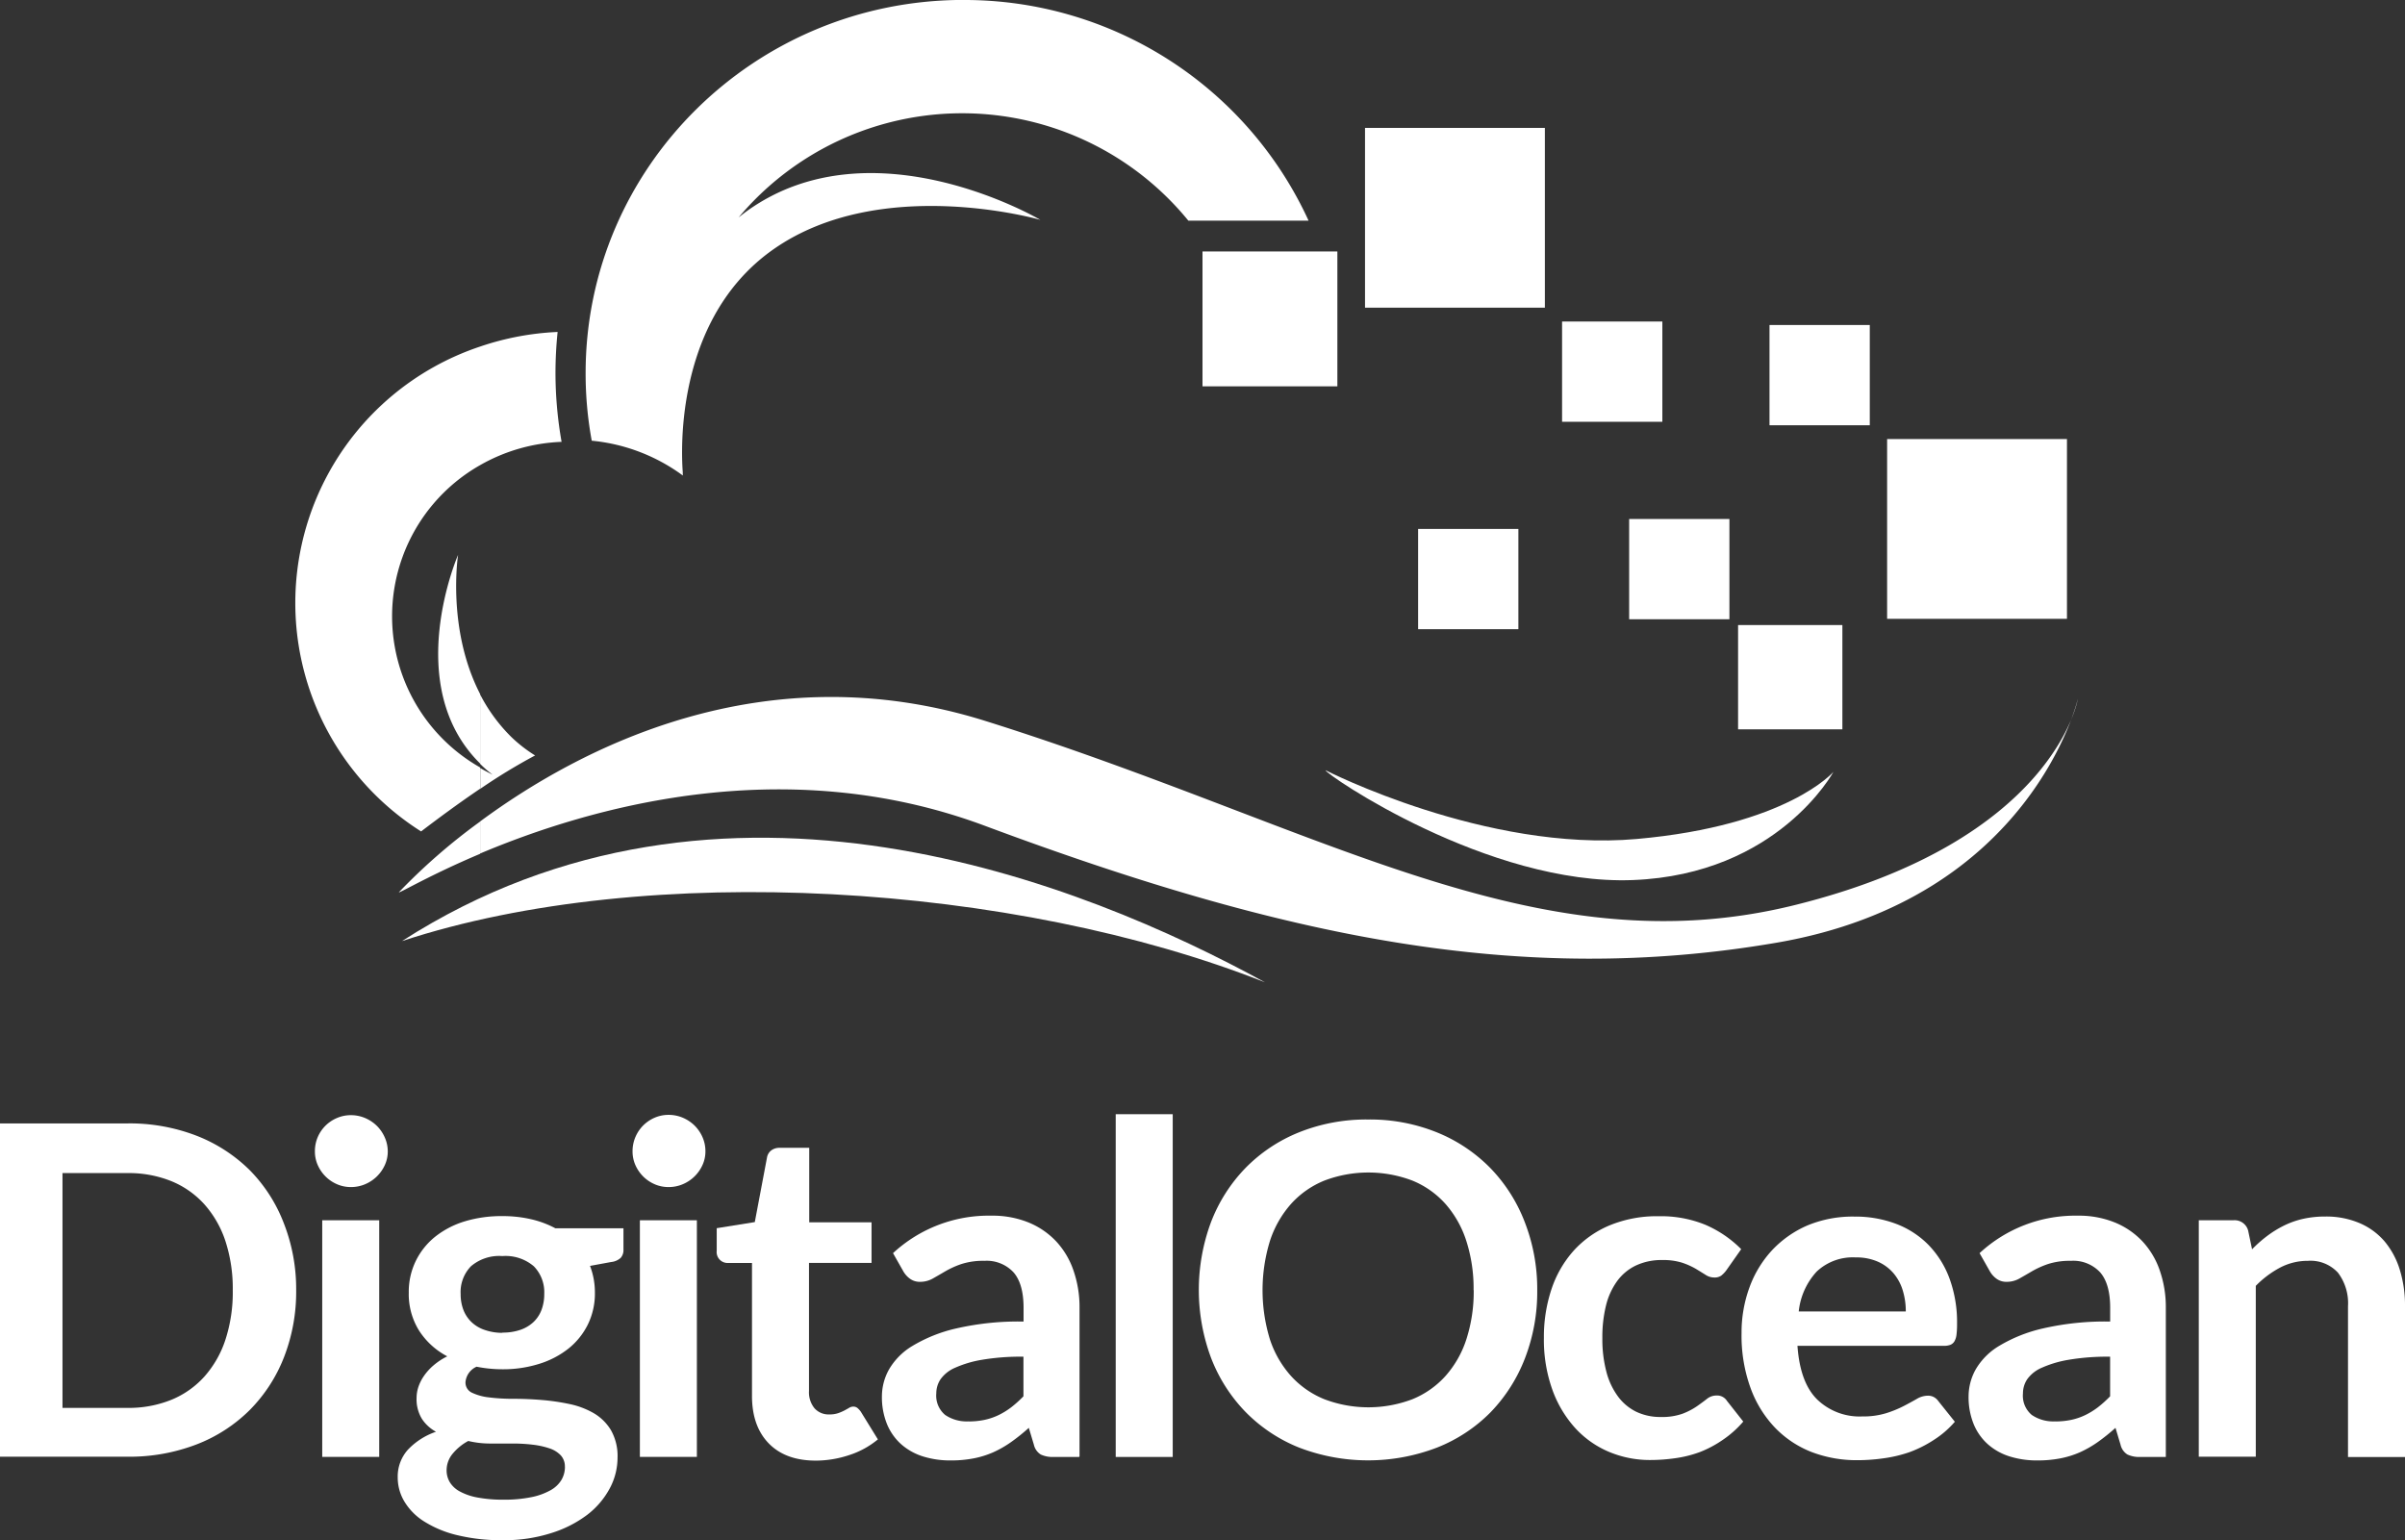 <svg id="Layer_1" data-name="Layer 1" xmlns="http://www.w3.org/2000/svg" viewBox="0 0 394.08 252.4"><rect x="0" y="0" width="394.08" height="252.4" fill="#333333" stroke="none"/><title>DO_Logo_Vertical_Blue (4)</title><path d="M68.39,154c52.41-33.67,111.82-9.45,141.41,6.76C168.81,144.54,108.72,140.74,68.39,154Z" transform="translate(-2.52 0.22)" style="fill:#fff;fill-rule:evenodd"/><path d="M160.4-.22a62,62,0,0,1,56.54,36.16h-19.7a47.83,47.83,0,0,0-73.69-.53c0.47-.37.94-0.74,1.44-1.1,20.59-14.7,48,1.5,48,1.5s-26.09-7.54-43.73,4.82-14.81,37.13-14.81,37.13-0.12-.33-0.29-0.92q0.11,0.43.23,0.85A30,30,0,0,0,99.48,72a60.74,60.74,0,0,1-1-11.07c0-33.78,27.73-61.16,61.93-61.16h0ZM81.2,139.68v-5.29c16.38-12.09,46.52-27.83,82.76-16.47,55.08,17.26,90.13,40.74,132.69,30.17S343,114.28,343,114.28s-7.51,32.83-49.45,40-80.56-.87-129.7-19.19c-33.16-12.36-65.26-2.77-82.63,4.55h0Zm0-10.62a94.94,94.94,0,0,1,9-5.48,23.37,23.37,0,0,1-3.87-3,27.43,27.43,0,0,1-5.14-7v11.37l0.33,0.33a21.16,21.16,0,0,0,1.71,1.45q-1-.5-2-1.07v3.48h0Zm0-53V56.57a45.45,45.45,0,0,1,12.69-2.39,66.33,66.33,0,0,0-.35,6.76,65.57,65.57,0,0,0,1,11.25A29.1,29.1,0,0,0,81.2,76Zm0-19.47V76a28.48,28.48,0,0,0,0,49.55v3.48c-3.48,2.35-6.87,4.86-9.68,7A44.3,44.3,0,0,1,81.2,56.57h0Zm0,56.94c-5.52-10.69-3.62-22.82-3.62-22.82s-9.35,21.43,3.62,34.2V113.51h0Zm0,20.88A97.94,97.94,0,0,0,67.88,146c0,0.23,4.95-2.77,13.31-6.3v-5.29Z" transform="translate(-2.52 0.22)" style="fill:#fff;fill-rule:evenodd"/><path d="M219.71,126s26.29,13.46,51,11.27,32.23-11,32.23-11S293.88,143.07,270.1,144,219.71,126.64,219.71,126Z" transform="translate(-2.52 0.22)" style="fill:#fff;fill-rule:evenodd"/><rect x="197.04" y="41.21" width="22.1" height="22.1" style="fill:#fff"/><rect x="284.8" y="102.43" width="17.09" height="17.09" style="fill:#fff"/><rect x="223.67" y="20.96" width="29.47" height="29.46" style="fill:#fff"/><rect x="309.22" y="71.95" width="29.47" height="29.46" style="fill:#fff"/><rect x="255.96" y="52.69" width="16.43" height="16.43" style="fill:#fff"/><rect x="266.95" y="85.05" width="16.43" height="16.43" style="fill:#fff"/><rect x="232.37" y="86.68" width="16.43" height="16.43" style="fill:#fff"/><rect x="289.95" y="53.26" width="16.43" height="16.43" style="fill:#fff"/><path d="M51.05,211.21a29.57,29.57,0,0,1-2,11,25.35,25.35,0,0,1-5.63,8.66,25.19,25.19,0,0,1-8.73,5.63,30.68,30.68,0,0,1-11.3,2H2.52V183.88H23.38a30.44,30.44,0,0,1,11.3,2,25.59,25.59,0,0,1,8.73,5.63A25.16,25.16,0,0,1,49,200.17,29.57,29.57,0,0,1,51.05,211.21Zm-10.39,0a25.09,25.09,0,0,0-1.21-8.07,17.12,17.12,0,0,0-3.44-6,14.85,14.85,0,0,0-5.42-3.8,18.67,18.67,0,0,0-7.2-1.32H12.76v38.48H23.38a18.65,18.65,0,0,0,7.2-1.32,14.82,14.82,0,0,0,5.42-3.8,17.1,17.1,0,0,0,3.44-6A25.08,25.08,0,0,0,40.66,211.21Z" transform="translate(-2.52 0.22)" style="fill:#fff"/><path d="M66.06,188.45a5.32,5.32,0,0,1-.49,2.27,6.16,6.16,0,0,1-3.21,3.12,5.85,5.85,0,0,1-2.34.47,5.62,5.62,0,0,1-2.29-.47,6,6,0,0,1-1.87-1.27,6.12,6.12,0,0,1-1.27-1.85,5.49,5.49,0,0,1-.47-2.27,5.85,5.85,0,0,1,.47-2.34A5.92,5.92,0,0,1,57.72,183a5.64,5.64,0,0,1,2.29-.47,5.87,5.87,0,0,1,2.34.47,6.25,6.25,0,0,1,1.91,1.27,6.1,6.1,0,0,1,1.3,1.89A5.66,5.66,0,0,1,66.06,188.45Zm-1.4,11.3v38.78H55.32V199.75h9.34Z" transform="translate(-2.52 0.22)" style="fill:#fff"/><path d="M84.84,199.07a20.59,20.59,0,0,1,4.69.51,16,16,0,0,1,4,1.49h11.15v3.48a1.93,1.93,0,0,1-.45,1.36,2.69,2.69,0,0,1-1.55.68l-3.48.64a12.11,12.11,0,0,1,.59,2.08,12.4,12.4,0,0,1,.21,2.31,11.54,11.54,0,0,1-1.15,5.2,11.66,11.66,0,0,1-3.17,3.95,14.73,14.73,0,0,1-4.8,2.51,19.68,19.68,0,0,1-6,.89,21.71,21.71,0,0,1-4.27-.42,3.06,3.06,0,0,0-1.81,2.47A1.82,1.82,0,0,0,79.83,228a8.75,8.75,0,0,0,2.83.78,31.18,31.18,0,0,0,4,.23q2.23,0,4.57.19a35.94,35.94,0,0,1,4.57.66,13.42,13.42,0,0,1,4,1.5,8,8,0,0,1,2.83,2.79,8.58,8.58,0,0,1,1.08,4.53,10.7,10.7,0,0,1-1.27,5A13.46,13.46,0,0,1,98.77,248,19.2,19.2,0,0,1,92.89,251,25.13,25.13,0,0,1,85,252.18a30.59,30.59,0,0,1-7.67-.85,17.93,17.93,0,0,1-5.39-2.27,9.84,9.84,0,0,1-3.19-3.27,7.67,7.67,0,0,1-1.06-3.86,6.59,6.59,0,0,1,1.66-4.57,11.41,11.41,0,0,1,4.61-2.95,6.43,6.43,0,0,1-2.31-2.12,6.16,6.16,0,0,1-.87-3.44,5.77,5.77,0,0,1,.3-1.79,7.16,7.16,0,0,1,.93-1.83,9,9,0,0,1,1.57-1.72,10.86,10.86,0,0,1,2.23-1.46,12.22,12.22,0,0,1-4.63-4.23,11.3,11.3,0,0,1-1.68-6.2,11.54,11.54,0,0,1,1.15-5.2,11.66,11.66,0,0,1,3.21-4,14.66,14.66,0,0,1,4.88-2.51A20.75,20.75,0,0,1,84.84,199.07Zm10.24,41.09a2.67,2.67,0,0,0-.68-1.89,4.47,4.47,0,0,0-1.85-1.14,13.46,13.46,0,0,0-2.74-.6,27.22,27.22,0,0,0-3.33-.19H82.86a15.41,15.41,0,0,1-3.61-.42A8.45,8.45,0,0,0,76.7,238a4.23,4.23,0,0,0-1,2.74,3.77,3.77,0,0,0,.51,1.91,4.26,4.26,0,0,0,1.63,1.53,9.67,9.67,0,0,0,2.89,1,22.36,22.36,0,0,0,4.35.36,21.77,21.77,0,0,0,4.5-.41A10.71,10.71,0,0,0,92.72,244a4.77,4.77,0,0,0,1.8-1.7A4.22,4.22,0,0,0,95.09,240.16Zm-10.24-22a8.75,8.75,0,0,0,3-.47,5.92,5.92,0,0,0,2.14-1.3,5.37,5.37,0,0,0,1.29-2,7.34,7.34,0,0,0,.43-2.57A6.08,6.08,0,0,0,90,207.3a7.11,7.11,0,0,0-5.16-1.68,7.1,7.1,0,0,0-5.16,1.68A6.08,6.08,0,0,0,78,211.85a7.21,7.21,0,0,0,.43,2.53,5.55,5.55,0,0,0,1.29,2,5.77,5.77,0,0,0,2.15,1.32A8.79,8.79,0,0,0,84.84,218.2Z" transform="translate(-2.52 0.22)" style="fill:#fff"/><path d="M118.11,188.45a5.32,5.32,0,0,1-.49,2.27,6.16,6.16,0,0,1-3.21,3.12,5.85,5.85,0,0,1-2.34.47,5.62,5.62,0,0,1-2.29-.47,6,6,0,0,1-1.87-1.27,6.12,6.12,0,0,1-1.27-1.85,5.49,5.49,0,0,1-.47-2.27,5.85,5.85,0,0,1,.47-2.34,6,6,0,0,1,1.27-1.89,6.06,6.06,0,0,1,1.87-1.27,5.64,5.64,0,0,1,2.29-.47,5.87,5.87,0,0,1,2.34.47,6.25,6.25,0,0,1,1.91,1.27,6.11,6.11,0,0,1,1.3,1.89A5.66,5.66,0,0,1,118.11,188.45Zm-1.4,11.3v38.78h-9.34V199.75h9.34Z" transform="translate(-2.52 0.22)" style="fill:#fff"/><path d="M136.21,239.14q-5,0-7.75-2.85t-2.72-7.88V206.75h-3.93a1.79,1.79,0,0,1-1.85-2v-3.7l6.24-1,2-10.58a1.87,1.87,0,0,1,.7-1.17,2.22,2.22,0,0,1,1.38-.42h4.84v12.21h10.21v6.65H135.08v21a4.12,4.12,0,0,0,.91,2.83,3.08,3.08,0,0,0,2.42,1,4.39,4.39,0,0,0,1.46-.21,8,8,0,0,0,1-.43q0.43-.23.77-0.43a1.3,1.3,0,0,1,.68-0.21,1.07,1.07,0,0,1,.68.21,3.2,3.2,0,0,1,.57.62l2.8,4.54a14.14,14.14,0,0,1-4.69,2.57A17.46,17.46,0,0,1,136.21,239.14Z" transform="translate(-2.52 0.22)" style="fill:#fff"/><path d="M179.34,238.54h-4.2a4.52,4.52,0,0,1-2.08-.4,2.55,2.55,0,0,1-1.13-1.61l-0.83-2.76a31.64,31.64,0,0,1-2.89,2.32,17.59,17.59,0,0,1-2.93,1.68,15,15,0,0,1-3.21,1,19.35,19.35,0,0,1-3.78.34,14.84,14.84,0,0,1-4.54-.66,9.77,9.77,0,0,1-3.57-2,9,9,0,0,1-2.32-3.3,11.75,11.75,0,0,1-.83-4.59,9.08,9.08,0,0,1,1.15-4.34,10.87,10.87,0,0,1,3.84-3.87,24.46,24.46,0,0,1,7.14-2.86,45.61,45.61,0,0,1,11.08-1.14V214.1q0-3.92-1.64-5.81a6,6,0,0,0-4.78-1.89,11.58,11.58,0,0,0-3.78.53,14.67,14.67,0,0,0-2.63,1.19q-1.12.66-2.06,1.19a4.18,4.18,0,0,1-2.08.53,2.7,2.7,0,0,1-1.62-.49,3.86,3.86,0,0,1-1.1-1.21l-1.7-3A23.06,23.06,0,0,1,165,199a15.61,15.61,0,0,1,6.07,1.12,12.9,12.9,0,0,1,4.52,3.1,13.27,13.27,0,0,1,2.82,4.74,18.23,18.23,0,0,1,1,6v24.49Zm-18.14-5.82a12.63,12.63,0,0,0,2.65-.26,10.13,10.13,0,0,0,2.29-.78,12.14,12.14,0,0,0,2.08-1.28,18.74,18.74,0,0,0,2-1.8v-6.49a37.88,37.88,0,0,0-6.82.51,18.07,18.07,0,0,0-4.4,1.31,5.66,5.66,0,0,0-2.36,1.87,4.14,4.14,0,0,0-.7,2.32,4.1,4.1,0,0,0,1.46,3.54A6.27,6.27,0,0,0,161.19,232.71Z" transform="translate(-2.52 0.22)" style="fill:#fff"/><path d="M194.68,182.37v56.17h-9.34V182.37h9.34Z" transform="translate(-2.52 0.22)" style="fill:#fff"/><path d="M254.41,211.21a30.29,30.29,0,0,1-2,11.13,26.36,26.36,0,0,1-5.63,8.86A25.49,25.49,0,0,1,238,237a31.55,31.55,0,0,1-22.62,0,25.65,25.65,0,0,1-8.77-5.84,26.21,26.21,0,0,1-5.65-8.86,31.92,31.92,0,0,1,0-22.26,26.22,26.22,0,0,1,5.65-8.86,25.66,25.66,0,0,1,8.77-5.84,29.59,29.59,0,0,1,11.32-2.1,29.22,29.22,0,0,1,11.3,2.12,25.85,25.85,0,0,1,8.73,5.84,26.17,26.17,0,0,1,5.63,8.84A30.29,30.29,0,0,1,254.41,211.21Zm-10.43,0a25.45,25.45,0,0,0-1.19-8.07,17.08,17.08,0,0,0-3.42-6.07,14.73,14.73,0,0,0-5.42-3.82,20.3,20.3,0,0,0-14.42,0,14.85,14.85,0,0,0-5.46,3.82,17.12,17.12,0,0,0-3.46,6.07,27.51,27.51,0,0,0,0,16.14,16.91,16.91,0,0,0,3.46,6,14.94,14.94,0,0,0,5.46,3.8,20.3,20.3,0,0,0,14.42,0,14.82,14.82,0,0,0,5.42-3.8,16.87,16.87,0,0,0,3.42-6A25.44,25.44,0,0,0,244,211.21Z" transform="translate(-2.52 0.22)" style="fill:#fff"/><path d="M285.36,208a4.65,4.65,0,0,1-.81.83,1.88,1.88,0,0,1-1.15.3,2.57,2.57,0,0,1-1.4-.43q-0.68-.43-1.62-1a12.19,12.19,0,0,0-2.25-1,10.35,10.35,0,0,0-3.23-.43,9.86,9.86,0,0,0-4.31.89,8.15,8.15,0,0,0-3.08,2.55,11.49,11.49,0,0,0-1.83,4,21.61,21.61,0,0,0-.6,5.35,21,21,0,0,0,.66,5.52,11.79,11.79,0,0,0,1.91,4.06,8.22,8.22,0,0,0,3,2.5,9.16,9.16,0,0,0,4,.85,9.94,9.94,0,0,0,3.61-.55,11.37,11.37,0,0,0,2.32-1.21q0.94-.66,1.64-1.21a2.48,2.48,0,0,1,1.57-.55,1.9,1.9,0,0,1,1.7.87l2.68,3.4a16.84,16.84,0,0,1-3.36,3,18.19,18.19,0,0,1-3.76,2,19.15,19.15,0,0,1-4,1,28.66,28.66,0,0,1-4.12.3,17.22,17.22,0,0,1-6.77-1.34,15.78,15.78,0,0,1-5.54-3.91,18.84,18.84,0,0,1-3.74-6.29,24.31,24.31,0,0,1-1.38-8.49,24.68,24.68,0,0,1,1.23-7.92,17.94,17.94,0,0,1,3.61-6.31,16.54,16.54,0,0,1,5.9-4.18,20.31,20.31,0,0,1,8.09-1.51,19.24,19.24,0,0,1,7.62,1.4,18.61,18.61,0,0,1,5.88,4Z" transform="translate(-2.52 0.22)" style="fill:#fff"/><path d="M306.41,199.15a18.85,18.85,0,0,1,6.75,1.17,14.8,14.8,0,0,1,5.31,3.42,15.64,15.64,0,0,1,3.48,5.52,20.84,20.84,0,0,1,1.25,7.47,13.61,13.61,0,0,1-.09,1.76,2.83,2.83,0,0,1-.34,1.1,1.38,1.38,0,0,1-.66.57,2.82,2.82,0,0,1-1.06.17h-24q0.42,6,3.21,8.77a10,10,0,0,0,7.41,2.8,12.8,12.8,0,0,0,3.91-.53,18.29,18.29,0,0,0,2.87-1.17q1.23-.64,2.15-1.17a3.62,3.62,0,0,1,1.8-.53,2,2,0,0,1,1,.23,2.17,2.17,0,0,1,.72.64l2.72,3.4a15.54,15.54,0,0,1-3.48,3,19.53,19.53,0,0,1-4,2,22.06,22.06,0,0,1-4.27,1,30.67,30.67,0,0,1-4.21.3,20.74,20.74,0,0,1-7.52-1.34,16.82,16.82,0,0,1-6-4,18.59,18.59,0,0,1-4-6.5,25.17,25.17,0,0,1-1.47-9,21.47,21.47,0,0,1,1.29-7.46,18,18,0,0,1,3.69-6.09,17.36,17.36,0,0,1,5.86-4.1A19.3,19.3,0,0,1,306.41,199.15Zm0.19,6.69a8.63,8.63,0,0,0-6.39,2.31,11.36,11.36,0,0,0-2.95,6.54h17.54a11.65,11.65,0,0,0-.49-3.42,7.91,7.91,0,0,0-1.51-2.82,7.17,7.17,0,0,0-2.57-1.91A8.75,8.75,0,0,0,306.6,205.84Z" transform="translate(-2.52 0.22)" style="fill:#fff"/><path d="M357.4,238.54h-4.2a4.52,4.52,0,0,1-2.08-.4,2.55,2.55,0,0,1-1.13-1.61l-0.83-2.76a31.9,31.9,0,0,1-2.89,2.32,17.61,17.61,0,0,1-2.93,1.68,15,15,0,0,1-3.21,1,19.36,19.36,0,0,1-3.78.34,14.84,14.84,0,0,1-4.54-.66,9.76,9.76,0,0,1-3.57-2,9,9,0,0,1-2.32-3.3,11.74,11.74,0,0,1-.83-4.59,9.07,9.07,0,0,1,1.15-4.34,10.87,10.87,0,0,1,3.84-3.87,24.47,24.47,0,0,1,7.14-2.86,45.6,45.6,0,0,1,11.07-1.14V214.1q0-3.92-1.64-5.81a6,6,0,0,0-4.78-1.89,11.58,11.58,0,0,0-3.78.53,14.71,14.71,0,0,0-2.63,1.19q-1.12.66-2.06,1.19a4.17,4.17,0,0,1-2.08.53,2.7,2.7,0,0,1-1.63-.49,3.86,3.86,0,0,1-1.1-1.21l-1.7-3A23.06,23.06,0,0,1,343,199a15.62,15.62,0,0,1,6.07,1.12,12.91,12.91,0,0,1,4.52,3.1,13.27,13.27,0,0,1,2.82,4.74,18.23,18.23,0,0,1,1,6v24.49Zm-18.14-5.82a12.64,12.64,0,0,0,2.65-.26,10.12,10.12,0,0,0,2.29-.78,12.15,12.15,0,0,0,2.08-1.28,18.73,18.73,0,0,0,2-1.8v-6.49a37.89,37.89,0,0,0-6.82.51,18.07,18.07,0,0,0-4.4,1.31,5.66,5.66,0,0,0-2.36,1.87,4.14,4.14,0,0,0-.7,2.32,4.1,4.1,0,0,0,1.45,3.54A6.27,6.27,0,0,0,339.26,232.71Z" transform="translate(-2.52 0.22)" style="fill:#fff"/><path d="M362.81,238.54V199.75h5.71a2.29,2.29,0,0,1,2.38,1.7l0.64,3.06a21.28,21.28,0,0,1,2.48-2.19,17.34,17.34,0,0,1,2.76-1.7,14.05,14.05,0,0,1,3.12-1.1,16.37,16.37,0,0,1,3.63-.38,13.9,13.9,0,0,1,5.63,1.08,11.13,11.13,0,0,1,4.1,3,13.29,13.29,0,0,1,2.49,4.65,19.74,19.74,0,0,1,.85,6v24.68h-9.34V213.85a8.28,8.28,0,0,0-1.64-5.5,6.1,6.1,0,0,0-4.93-1.95,9.71,9.71,0,0,0-4.54,1.1,16.25,16.25,0,0,0-4,3v28h-9.34Z" transform="translate(-2.52 0.22)" style="fill:#fff"/></svg>
